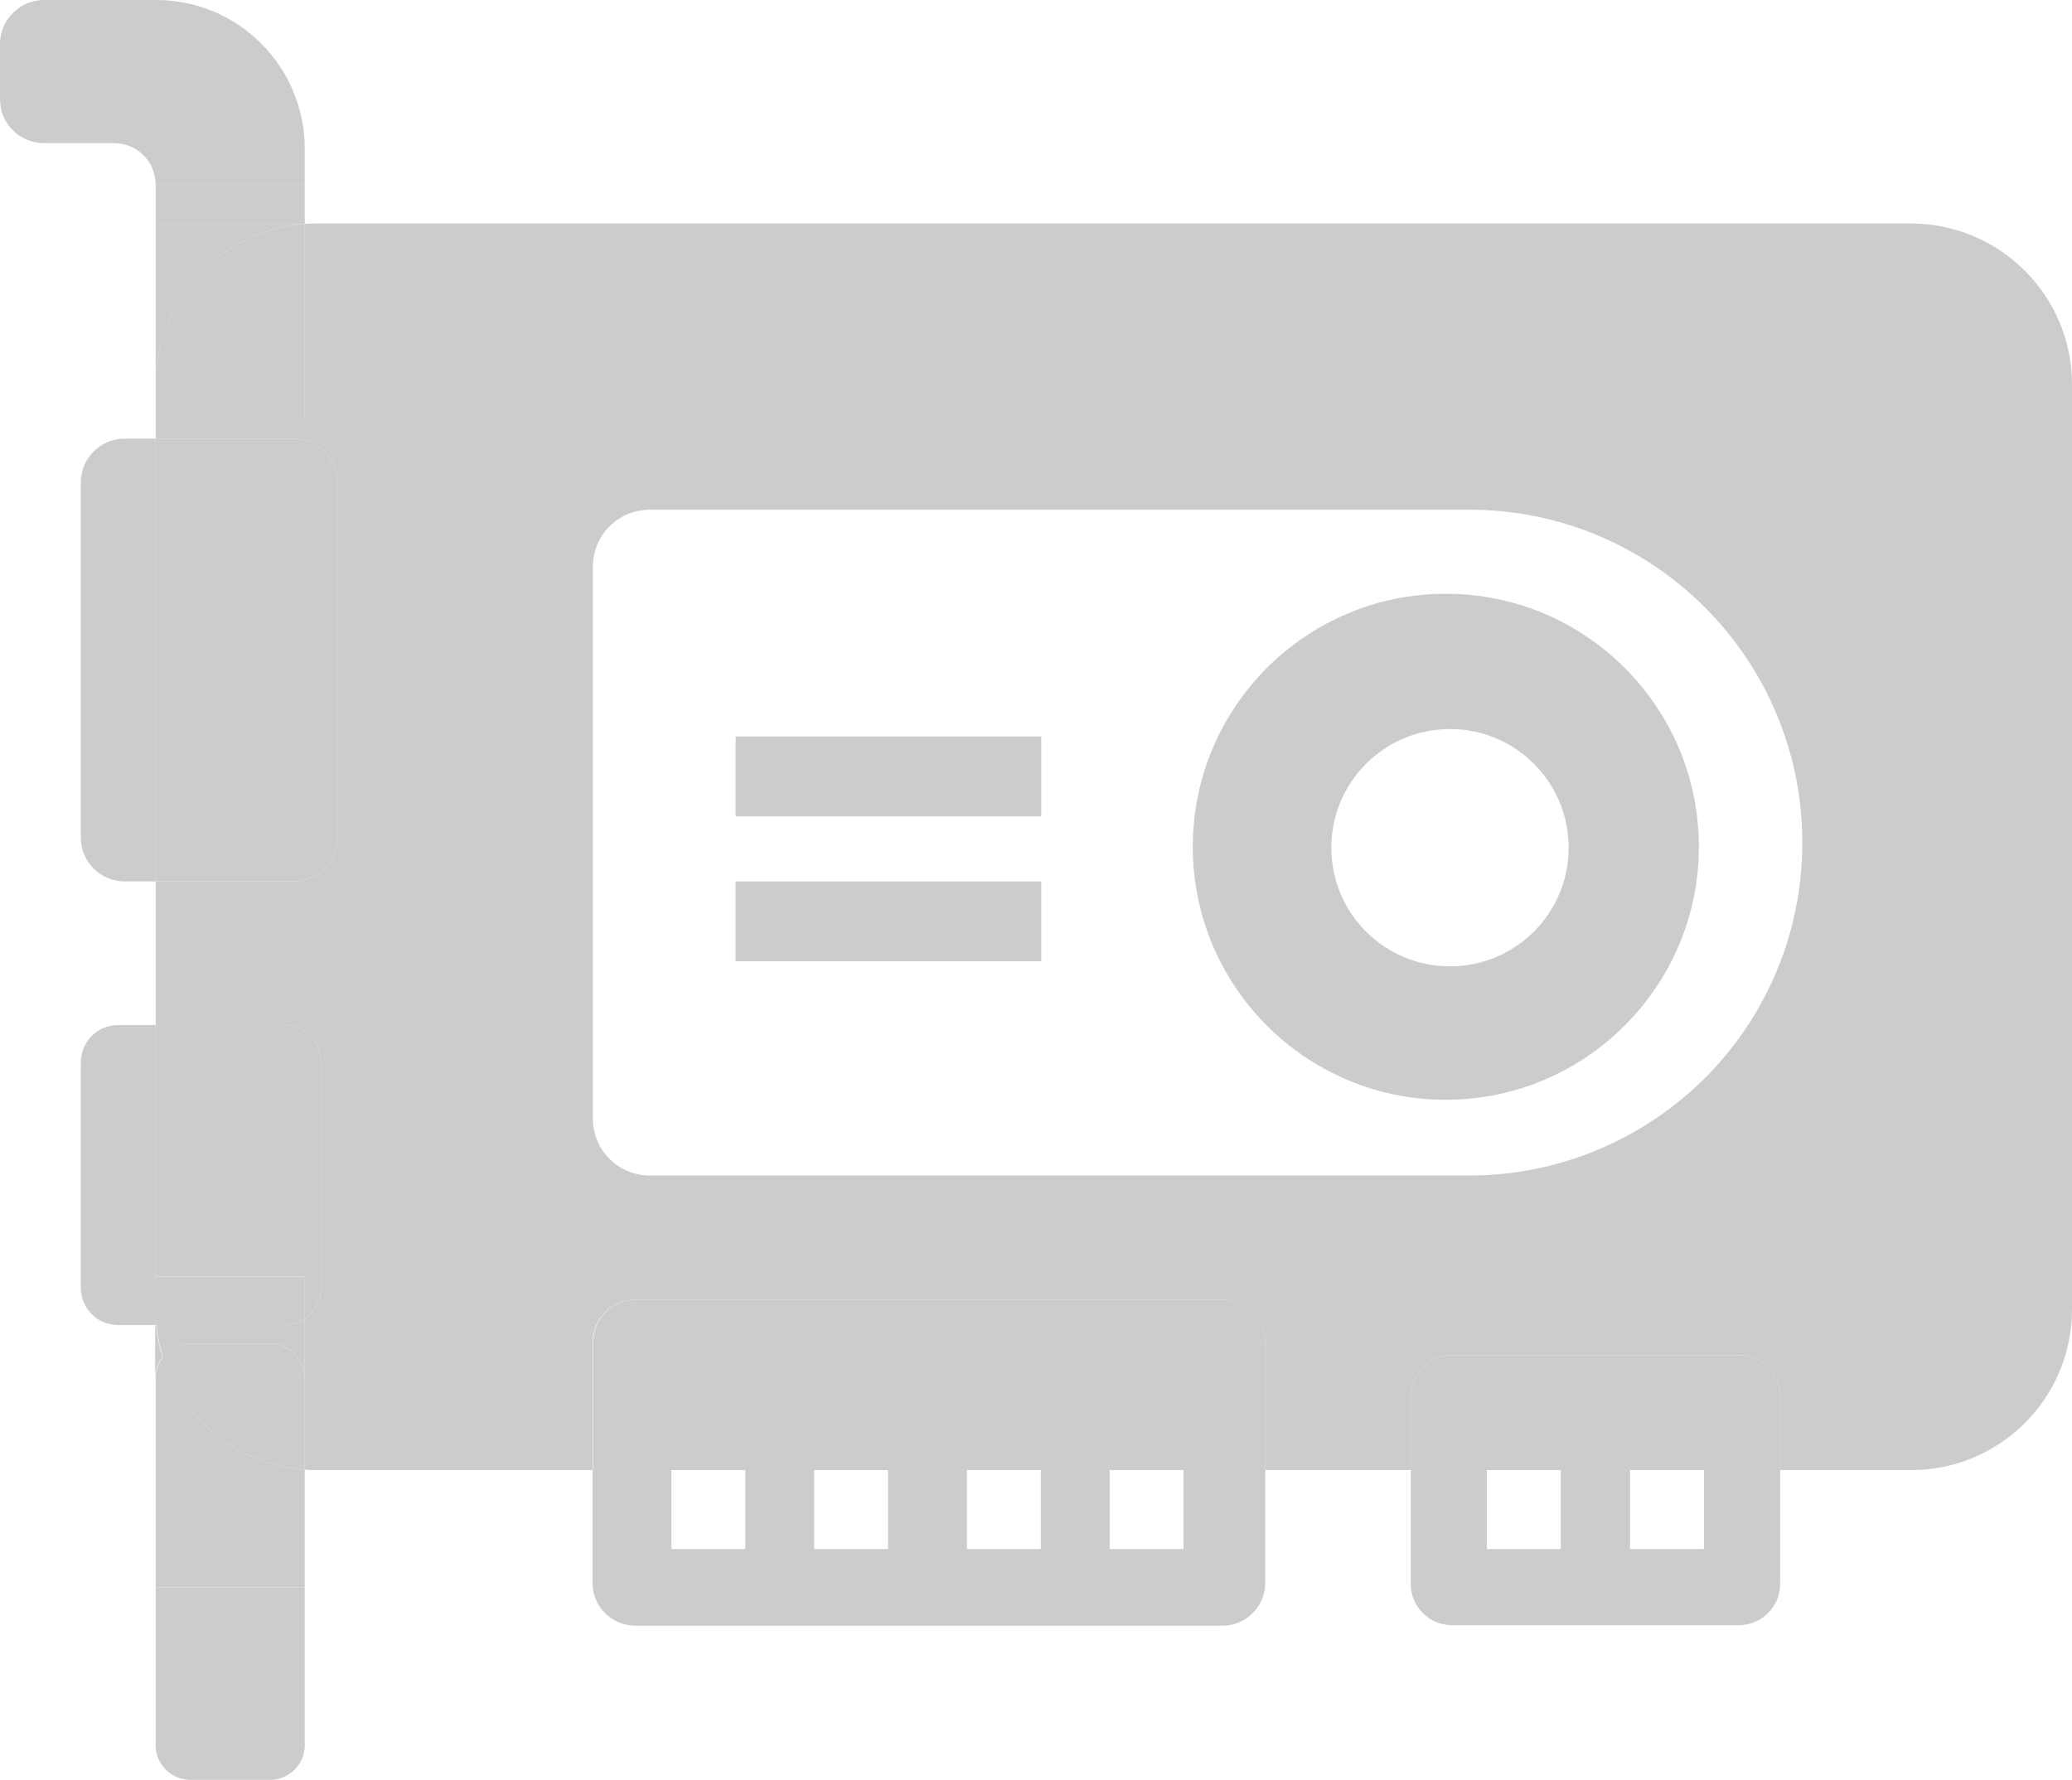 <?xml version="1.0" encoding="utf-8"?>
<!-- Generator: Adobe Illustrator 19.1.0, SVG Export Plug-In . SVG Version: 6.00 Build 0)  -->
<svg version="1.1" id="Layer_2" xmlns="http://www.w3.org/2000/svg" xmlns:xlink="http://www.w3.org/1999/xlink" x="0px" y="0px"
	 viewBox="0 0 448.7 385.5" style="enable-background:new 0 0 448.7 385.5;" xml:space="preserve">
<style type="text/css">
	.st0{fill:#CDCCCC;}
	.st1{fill:none;}
</style>
<g id="XMLID_1_">
	<g>
		<path class="st0" d="M66,276.5v9.1c-1.3,0.9-2.9,1.4-4.6,1.4H33.8c-0.1-1.1-0.2-2.3-0.2-3.4v-7.1H66z"/>
		<path class="st0" d="M33.8,287c0.2,2.4,0.7,4.7,1.4,6.9c-1,1.3-1.6,2.9-1.6,4.6V287H33.8z"/>
		<path class="st0" d="M66,343.8V378c0,4.1-3.4,7.5-7.5,7.5H41.2c-4.1,0-7.5-3.4-7.5-7.5v-34.2H66z"/>
		<path class="st0" d="M69.5,230.1v48.8c0,2.8-1.4,5.2-3.5,6.7v-9.1H33.7V222h27.8C65.9,222,69.5,225.6,69.5,230.1z"/>
		<path class="st0" d="M66,48.5V91H33.7v-7.8C33.7,64.9,47.9,49.8,66,48.5z"/>
		<rect x="33.7" y="40" class="st0" width="32.3" height="8.5"/>
		<path class="st0" d="M448.7,83.3v200.3c0,19.2-15.6,34.8-34.8,34.8h-28.4v-15.9c0-5-4-9-9-9h-62c-5,0-9,4-9,9v15.9H274v-27.6
			c0-5.1-4.1-9.3-9.3-9.3H137.6c-5.1,0-9.3,4.1-9.3,9.3v27.6H68.4c-0.8,0-1.6,0-2.4-0.1v-19.8v-12.9c2.1-1.5,3.5-3.9,3.5-6.7v-48.8
			c0-4.5-3.6-8.1-8.1-8.1H33.7v-31.1h29.8c5.3,0,9.5-4.3,9.5-9.5v-76.9c0-5.3-4.3-9.5-9.5-9.5H33.7v-4H66V48.5
			c0.8-0.1,1.6-0.1,2.4-0.1h345.5C433.1,48.5,448.7,64,448.7,83.3z M390.3,182.5c0-39.8-32.3-72.1-72.1-72.1H240h-39.5h-59.8
			c-6.8,0-12.3,5.5-12.3,12.3v59.8v59.8c0,6.8,5.5,12.3,12.3,12.3h59.8H240h78.2c19.9,0,37.9-8.1,51-21.1
			C382.2,220.5,390.3,202.5,390.3,182.5z"/>
		<path class="st0" d="M33.8,287h-0.2v-3.4C33.7,284.7,33.7,285.9,33.8,287z"/>
		<path class="st0" d="M66,318.3v25.5H33.7v-45.3c0-1.7,0.6-3.3,1.6-4.6C39.4,307.3,51.5,317.3,66,318.3z"/>
		<path class="st0" d="M33.7,283.6v3.4h-8.1c-4.5,0-8.1-3.6-8.1-8.1v-48.8c0-4.5,3.6-8.1,8.1-8.1h8.1v54.5V283.6z"/>
		<path class="st0" d="M66,285.6v12.9c0-4.1-3.4-7.5-7.5-7.5H41.2c-2.4,0-4.6,1.1-5.9,2.9c-0.7-2.2-1.2-4.5-1.4-6.9h27.6
			C63.1,287,64.7,286.5,66,285.6z"/>
		<path class="st0" d="M66,48.5L66,48.5c-18.1,1.3-32.3,16.4-32.3,34.8V48.5H66z"/>
		<path class="st0" d="M66,32.3V40H33.7c0-5-4-9-9-9H9.5C4.3,31,0,26.8,0,21.5v-12C0,4.3,4.3,0,9.5,0h24.3C51.6,0,66,14.4,66,32.3z"
			/>
		<path class="st0" d="M385.5,318.4V343c0,5-4,9-9,9h-62c-5,0-9-4-9-9v-24.6H322v17.1h16v-17.1H353v17.1h16v-17.1H385.5z"/>
		<path class="st0" d="M274,318.4v24.4c0,5.1-4.1,9.3-9.3,9.3H137.6c-5.1,0-9.3-4.1-9.3-9.3v-24.4h17.1v17.1h16v-17.1h14.9v17.1h16
			v-17.1h17.1v17.1h16v-17.1h14.9v17.1h16v-17.1H274z"/>
		<path class="st0" d="M66,298.5v19.8c-14.5-1-26.6-11-30.8-24.4c1.4-1.8,3.5-2.9,5.9-2.9h17.3C62.6,291,66,294.4,66,298.5z"/>
		<path class="st0" d="M274,290.8v27.6h-17.6h-16h-14.9h-16h-17.1h-16h-14.9h-16h-17.1v-27.6c0-5.1,4.1-9.3,9.3-9.3h127.1
			C269.9,281.5,274,285.6,274,290.8z"/>
		<path class="st0" d="M385.5,302.5v15.9H369h-16H338h-16h-16.5v-15.9c0-5,4-9,9-9h62C381.5,293.5,385.5,297.5,385.5,302.5z"/>
		<path class="st0" d="M33.7,95v95.9H27c-5.3,0-9.5-4.3-9.5-9.5v-76.9c0-5.3,4.3-9.5,9.5-9.5H33.7z"/>
		<path class="st0" d="M73,104.5v76.9c0,5.3-4.3,9.5-9.5,9.5H33.7V95h29.8C68.8,95,73,99.3,73,104.5z"/>
		<rect x="159.3" y="159.5" class="st0" width="66.2" height="17.3"/>
		<rect x="159.3" y="190.9" class="st0" width="66.2" height="17.3"/>
		<path class="st0" d="M313.1,128.6c30.3,0,54.8,24.6,54.8,54.8s-24.6,54.8-54.8,54.8c-30.3,0-54.8-24.6-54.8-54.8
			S282.8,128.6,313.1,128.6z M339.7,183.6c0-14.2-11.5-25.7-25.7-25.7s-25.7,11.5-25.7,25.7c0,14.2,11.5,25.7,25.7,25.7
			S339.7,197.8,339.7,183.6z"/>
	</g>
	<g>
		<polyline class="st1" points="33.7,276.5 33.7,222 33.7,190.9 33.7,95 33.7,91 		"/>
		<path class="st1" d="M145.5,318.4h-17.1H68.4c-0.8,0-1.6,0-2.4-0.1"/>
		<line class="st1" x1="176.4" y1="318.4" x2="161.5" y2="318.4"/>
		<line class="st1" x1="209.5" y1="318.4" x2="192.4" y2="318.4"/>
		<line class="st1" x1="240.4" y1="318.4" x2="225.5" y2="318.4"/>
		<polyline class="st1" points="322,318.4 305.5,318.4 274,318.4 256.4,318.4 		"/>
		<line class="st1" x1="353" y1="318.4" x2="338" y2="318.4"/>
		<path class="st1" d="M66,48.5c0.8-0.1,1.6-0.1,2.4-0.1h345.5c19.2,0,34.8,15.6,34.8,34.8v200.3c0,19.2-15.6,34.8-34.8,34.8h-28.4
			H369"/>
		<path class="st1" d="M200.5,254.7c-39.8,0-72.1-32.3-72.1-72.1c0-19.9,8.1-37.9,21.1-51c13.1-13.1,31.1-21.1,51-21.1"/>
		<path class="st1" d="M240,110.4h78.2c39.8,0,72.1,32.3,72.1,72.1c0,19.9-8.1,37.9-21.1,51c-13.1,13.1-31.1,21.1-51,21.1H240"/>
		<path class="st1" d="M240,254.7h-39.5h-59.8c-6.8,0-12.3-5.5-12.3-12.3v-59.8v-59.8c0-6.8,5.5-12.3,12.3-12.3h59.8H240
			c6.8,0,12.3,5.5,12.3,12.3v119.7C252.2,249.2,246.7,254.7,240,254.7z"/>
		<rect x="159.3" y="190.9" class="st1" width="66.2" height="17.3"/>
		<rect x="159.3" y="159.5" class="st1" width="66.2" height="17.3"/>
		<path class="st1" d="M305.5,318.4v-15.9c0-5,4-9,9-9h62c5,0,9,4,9,9v15.9V343c0,5-4,9-9,9h-62c-5,0-9-4-9-9V318.4z"/>
		<path class="st1" d="M128.4,318.4v-27.6c0-5.1,4.1-9.3,9.3-9.3h127.1c5.1,0,9.3,4.1,9.3,9.3v27.6v24.4c0,5.1-4.1,9.3-9.3,9.3
			H137.6c-5.1,0-9.3-4.1-9.3-9.3V318.4z"/>
		<rect x="145.5" y="318.4" class="st1" width="16" height="17.1"/>
		<rect x="176.4" y="318.4" class="st1" width="16" height="17.1"/>
		<rect x="209.5" y="318.4" class="st1" width="16" height="17.1"/>
		<rect x="240.4" y="318.4" class="st1" width="16" height="17.1"/>
		<rect x="322" y="318.4" class="st1" width="16" height="17.1"/>
		<rect x="353" y="318.4" class="st1" width="16" height="17.1"/>
		<path class="st1" d="M66,343.8V378c0,4.1-3.4,7.5-7.5,7.5H41.2c-4.1,0-7.5-3.4-7.5-7.5v-34.2"/>
		<path class="st1" d="M33.7,287h-8.1c-4.5,0-8.1-3.6-8.1-8.1v-48.8c0-4.5,3.6-8.1,8.1-8.1h8.1h27.8c4.5,0,8.1,3.6,8.1,8.1v48.8
			c0,2.8-1.4,5.2-3.5,6.7"/>
		<path class="st1" d="M33.7,95h29.8c5.3,0,9.5,4.3,9.5,9.5v76.9c0,5.3-4.3,9.5-9.5,9.5H33.7H27c-5.3,0-9.5-4.3-9.5-9.5v-76.9
			c0-5.3,4.3-9.5,9.5-9.5H33.7z"/>
		<path class="st1" d="M66,40v-7.8C66,14.4,51.6,0,33.8,0H9.5C4.3,0,0,4.3,0,9.5v12C0,26.8,4.3,31,9.5,31h15.2c5,0,9,4,9,9"/>
		<path class="st1" d="M367.9,183.4c0,30.3-24.6,54.8-54.8,54.8c-30.3,0-54.8-24.6-54.8-54.8s24.6-54.8,54.8-54.8
			C343.4,128.6,367.9,153.1,367.9,183.4z"/>
		<path class="st1" d="M339.7,183.6c0,14.2-11.5,25.7-25.7,25.7s-25.7-11.5-25.7-25.7c0-14.2,11.5-25.7,25.7-25.7
			S339.7,169.4,339.7,183.6z"/>
	</g>
</g>
</svg>
